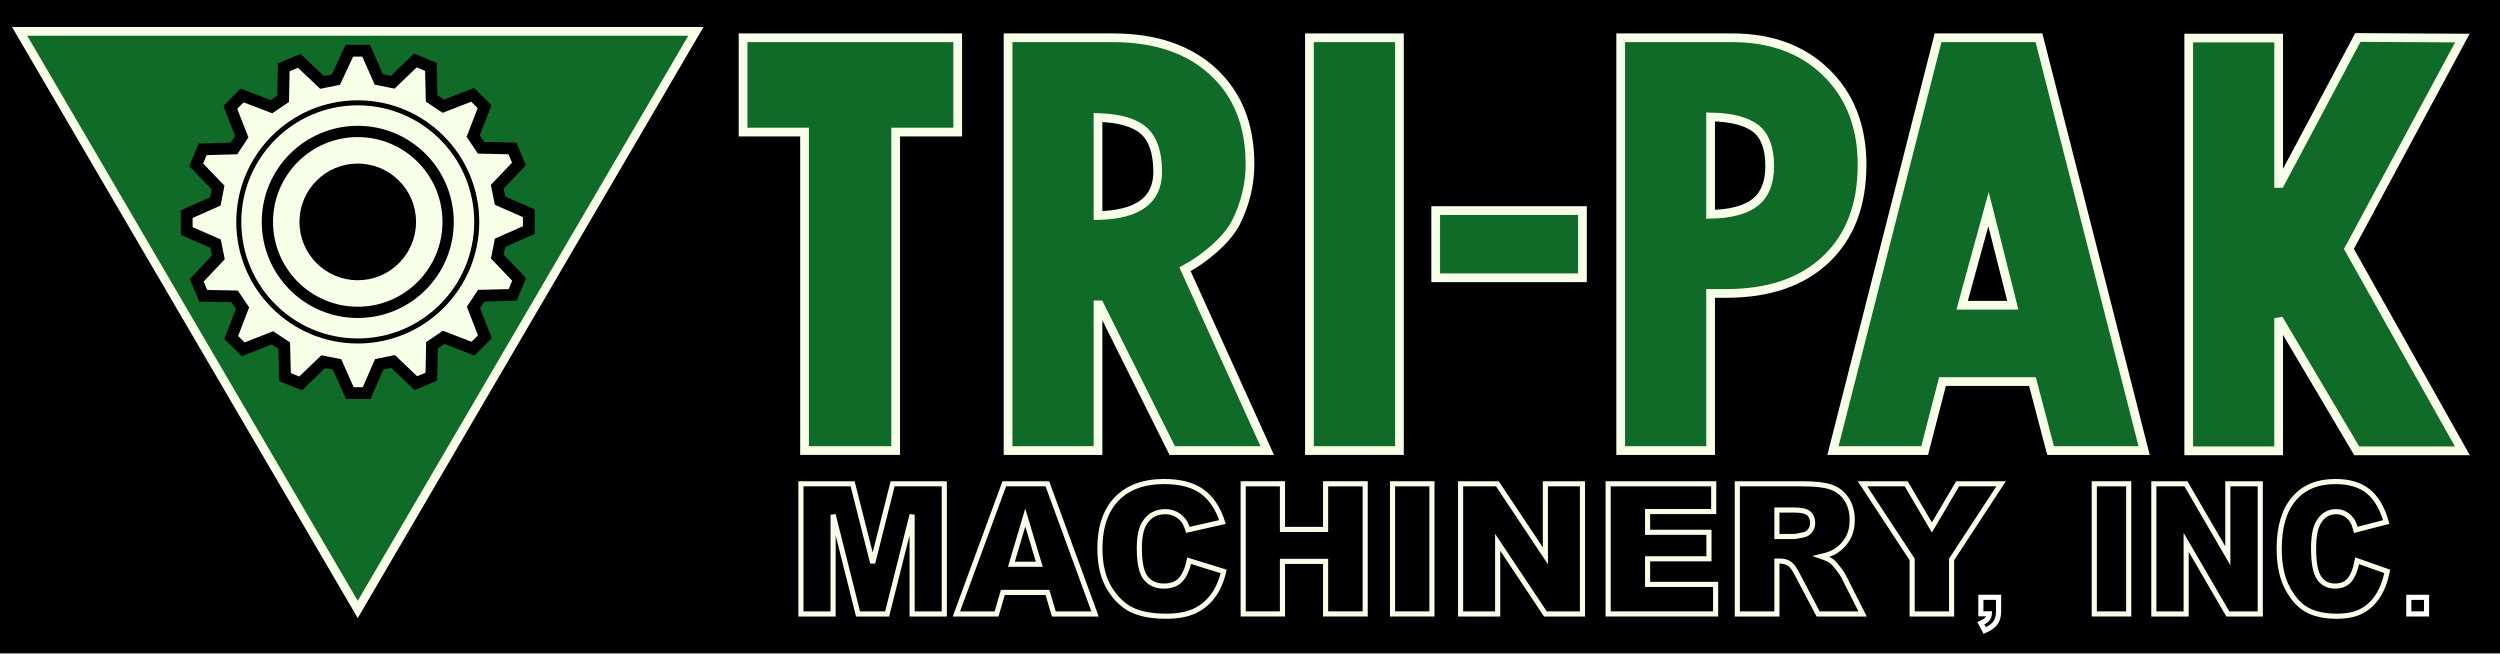 <?xml version="1.0" encoding="UTF-8" standalone="no"?>
<svg version="1.1" xmlns="http://www.w3.org/2000/svg" xmlns:xlink="http://www.w3.org/1999/xlink" width="650" height="170">
	<rect width="100%" height="100%" fill="#808080" stroke="none"/>
	<defs>
		<clipPath id="clip_dp_001" clipPathUnits="userSpaceOnUse" clip-rule="nonzero">
			<path d="M 0,0 L 650,0 L 650,170 L 0,170 Z " clip-rule="nonzero"/>
		</clipPath>
	</defs>
	<g id="dp_dp001" clip-path="url(#clip_dp_001)">
		<g id="clip">
			<path id="dp_path002" fill="black" fill-rule="evenodd" stroke="none" stroke-width="0" d="M 0,0 L 649.999,0 L 649.999,169.753 L 0,169.753 Z "/>
			<path id="dp_path003" fill="#116b28" fill-rule="evenodd" stroke="#f7ffe8" stroke-width="2.267" d="M 193.199,9.821 L 249.001,9.821 L 249.001,34.339 L 232.876,34.339 L 232.876,117.143 L 209.179,117.143 L 209.179,34.339 L 193.199,34.339 Z "/>
			<path id="dp_path004" fill="#116b28" fill-rule="evenodd" stroke="#f7ffe8" stroke-width="2.267" d="M 262.099,9.821 L 289.34,9.821 C 300.353,9.821 309.048,12.759 315.437,18.656 C 321.812,24.556 325,32.569 325,42.693 C 325,47.893 323.789,52.916 321.379,57.772 C 318.952,62.615 312.739,67.537 308.1,70.007 L 329.48,117.143 L 304.78,117.143 L 285.876,79.271 L 285.48,79.271 L 285.48,117.143 L 262.099,117.143 Z M 285.48,30.552 L 285.48,56.044 C 295.821,55.827 300.997,52.051 300.997,44.711 C 300.997,39.717 299.799,36.164 297.416,34.009 C 295.019,31.869 291.039,30.716 285.48,30.552 Z "/>
			<path id="dp_path005" fill="#116b28" fill-rule="evenodd" stroke="#f7ffe8" stroke-width="2.267" d="M 340.456,9.823 L 363.852,9.823 L 363.852,117.143 L 340.456,117.143 Z "/>
			<path id="dp_path006" fill="#116b28" fill-rule="evenodd" stroke="#f7ffe8" stroke-width="2.267" d="M 373.281,54.747 L 411.437,54.747 L 411.437,72.219 L 373.281,72.219 Z "/>
			<path id="dp_path007" fill="#116b28" fill-rule="evenodd" stroke="#f7ffe8" stroke-width="2.267" d="M 421.379,9.821 L 450.319,9.821 C 460.517,9.821 468.696,12.84 474.861,18.904 C 481.041,24.955 484.136,32.941 484.136,42.859 C 484.136,53.315 481.001,61.493 474.756,67.42 C 468.499,73.347 459.844,76.296 448.779,76.296 L 444.76,76.296 L 444.76,117.143 L 421.379,117.143 Z M 444.76,30.403 L 444.76,55.716 C 450.017,55.62 453.889,54.563 456.381,52.587 C 458.884,50.596 460.12,47.468 460.12,43.176 C 460.12,38.565 458.921,35.315 456.499,33.405 C 454.076,31.513 450.161,30.499 444.76,30.403 Z "/>
			<path id="dp_path008" fill="#116b28" fill-rule="evenodd" stroke="#f7ffe8" stroke-width="2.267" d="M 557.468,117.143 L 533.153,117.143 L 528.433,99.207 L 505.048,99.207 L 500.415,117.143 L 476.571,117.143 L 503.895,9.821 L 530.135,9.821 Z M 517.016,54.361 L 523.328,79.367 L 510.153,79.367 Z "/>
			<path id="dp_path009" fill="#116b28" fill-rule="evenodd" stroke="#f7ffe8" stroke-width="2.267" d="M 569.069,9.897 L 592.451,9.897 L 592.451,47.691 L 592.847,47.691 L 613.039,9.747 L 640.216,9.897 L 610.721,64.723 L 640.216,117.217 L 612.751,117.217 L 592.847,83.607 L 592.451,83.679 L 592.451,117.217 L 569.069,117.217 Z "/>
			<path id="dp_path010" fill="black" fill-rule="evenodd" stroke="#f7ffe8" stroke-width="1.333" d="M 208.241,125.788 L 221.685,125.788 L 226.9,146.379 L 232.08,125.788 L 245.513,125.788 L 245.513,159.625 L 237.151,159.625 L 237.151,133.82 L 230.655,159.625 L 223.091,159.625 L 216.605,133.82 L 216.605,159.625 L 208.241,159.625 Z "/>
			<path id="dp_path011" fill="black" fill-rule="evenodd" stroke="#f7ffe8" stroke-width="1.333" d="M 272.341,154.032 L 260.741,154.032 L 259.115,159.625 L 248.668,159.625 L 261.109,125.788 L 272.315,125.788 L 284.707,159.625 L 273.995,159.625 Z M 270.215,146.707 L 266.571,134.553 L 262.956,146.707 Z "/>
			<path id="dp_path012" fill="black" fill-rule="evenodd" stroke="#f7ffe8" stroke-width="1.333" d="M 309.179,145.8 L 318.16,148.568 C 317.559,151.136 316.611,153.283 315.316,155.005 C 314.02,156.724 312.417,158.025 310.497,158.901 C 308.579,159.777 306.139,160.216 303.173,160.216 C 299.579,160.216 296.64,159.68 294.359,158.612 C 292.08,157.541 290.117,155.661 288.459,152.968 C 286.805,150.273 285.977,146.825 285.977,142.628 C 285.977,137.023 287.433,132.721 290.344,129.712 C 293.257,126.704 297.377,125.199 302.704,125.199 C 306.873,125.199 310.151,126.06 312.537,127.783 C 314.924,129.507 316.692,132.151 317.852,135.724 L 308.832,137.764 C 308.517,136.74 308.185,135.987 307.839,135.515 C 307.267,134.719 306.565,134.109 305.737,133.68 C 304.909,133.248 303.984,133.036 302.959,133.036 C 300.641,133.036 298.865,133.989 297.627,135.901 C 296.693,137.315 296.228,139.536 296.228,142.568 C 296.228,146.321 296.784,148.895 297.893,150.291 C 299.007,151.68 300.568,152.377 302.58,152.377 C 304.532,152.377 306.007,151.813 307.005,150.692 C 308.004,149.569 308.727,147.936 309.179,145.8 Z "/>
			<path id="dp_path013" fill="black" fill-rule="evenodd" stroke="#f7ffe8" stroke-width="1.333" d="M 323.227,125.788 L 333.441,125.788 L 333.441,137.647 L 344.656,137.647 L 344.656,125.788 L 354.948,125.788 L 354.948,159.625 L 344.656,159.625 L 344.656,145.957 L 333.441,145.957 L 333.441,159.625 L 323.227,159.625 Z "/>
			<path id="dp_path014" fill="black" fill-rule="evenodd" stroke="#f7ffe8" stroke-width="1.333" d="M 362.055,125.788 L 372.308,125.788 L 372.308,159.625 L 362.055,159.625 Z "/>
			<path id="dp_path015" fill="black" fill-rule="evenodd" stroke="#f7ffe8" stroke-width="1.333" d="M 379.755,125.788 L 389.321,125.788 L 401.801,144.52 L 401.801,125.788 L 411.439,125.788 L 411.439,159.625 L 401.801,159.625 L 389.392,140.999 L 389.392,159.625 L 379.755,159.625 Z "/>
			<path id="dp_path016" fill="black" fill-rule="evenodd" stroke="#f7ffe8" stroke-width="1.333" d="M 418.12,125.788 L 445.565,125.788 L 445.565,132.996 L 428.373,132.996 L 428.373,138.395 L 444.332,138.395 L 444.332,145.287 L 428.373,145.287 L 428.373,151.943 L 446.065,151.943 L 446.065,159.625 L 418.12,159.625 Z "/>
			<path id="dp_path017" fill="black" fill-rule="evenodd" stroke="#f7ffe8" stroke-width="1.333" d="M 451.703,159.625 L 451.703,125.788 L 468.749,125.788 C 471.909,125.788 474.328,126.065 475.996,126.619 C 477.669,127.171 479.015,128.199 480.04,129.697 C 481.061,131.197 481.575,133.027 481.575,135.175 C 481.575,137.055 481.185,138.675 480.401,140.032 C 479.62,141.392 478.541,142.499 477.173,143.341 C 476.301,143.881 475.101,144.325 473.583,144.68 C 474.801,145.099 475.688,145.511 476.243,145.929 C 476.621,146.204 477.165,146.799 477.876,147.709 C 478.595,148.619 479.068,149.32 479.312,149.813 L 484.273,159.625 L 472.716,159.625 L 467.249,149.272 C 466.556,147.935 465.941,147.063 465.401,146.661 C 464.667,146.137 463.828,145.877 462.895,145.877 L 461.995,145.877 L 461.995,159.625 Z M 461.995,139.496 L 466.291,139.496 C 466.755,139.496 467.656,139.343 468.989,139.031 C 469.663,138.895 470.215,138.54 470.643,137.968 C 471.069,137.401 471.283,136.743 471.283,136.004 C 471.283,134.908 470.943,134.069 470.268,133.483 C 469.595,132.893 468.329,132.604 466.468,132.604 L 461.995,132.604 Z "/>
			<path id="dp_path018" fill="black" fill-rule="evenodd" stroke="#f7ffe8" stroke-width="1.333" d="M 484.248,125.788 L 495.617,125.788 L 502.287,137.144 L 508.981,125.788 L 520.287,125.788 L 507.413,145.453 L 507.413,159.625 L 497.161,159.625 L 497.161,145.453 Z "/>
			<path id="dp_path019" fill="black" fill-rule="evenodd" stroke="white" stroke-width="1.333" d="M 515.025,155.303 L 519.635,155.303 L 519.635,158.851 C 519.635,160.157 519.364,161.188 518.82,161.944 C 518.276,162.699 517.347,163.367 516.032,163.945 L 515.025,162.063 C 515.847,161.681 516.408,161.304 516.716,160.925 C 517.025,160.548 517.195,160.103 517.231,159.588 L 515.025,159.588 Z "/>
			<path id="dp_path020" fill="black" fill-rule="evenodd" stroke="#f7ffe8" stroke-width="1.333" d="M 544.517,125.788 L 553.461,125.788 L 553.461,159.625 L 544.517,159.625 Z "/>
			<path id="dp_path021" fill="black" fill-rule="evenodd" stroke="#f7ffe8" stroke-width="1.333" d="M 559.999,125.788 L 568.344,125.788 L 579.232,144.509 L 579.232,125.788 L 587.672,125.788 L 587.672,159.625 L 579.232,159.625 L 568.4,141.005 L 568.4,159.625 L 559.999,159.625 Z "/>
			<path id="dp_path022" fill="black" fill-rule="evenodd" stroke="#f7ffe8" stroke-width="1.333" d="M 612.865,145.8 L 620.691,148.568 C 620.165,151.136 619.337,153.283 618.209,155.005 C 617.077,156.724 615.676,158.025 613.999,158.901 C 612.325,159.777 610.196,160.216 607.604,160.216 C 604.465,160.216 601.904,159.68 599.911,158.612 C 597.923,157.541 596.204,155.661 594.757,152.968 C 593.312,150.273 592.592,146.825 592.592,142.628 C 592.592,137.023 593.864,132.721 596.404,129.712 C 598.947,126.704 602.544,125.199 607.196,125.199 C 610.836,125.199 613.696,126.06 615.779,127.783 C 617.861,129.507 619.411,132.151 620.419,135.724 L 612.519,137.764 C 612.244,136.74 611.956,135.987 611.651,135.515 C 611.156,134.719 610.545,134.109 609.82,133.68 C 609.099,133.248 608.296,133.036 607.399,133.036 C 605.38,133.036 603.831,133.989 602.756,135.901 C 601.943,137.315 601.533,139.536 601.533,142.568 C 601.533,146.321 602.019,148.895 602.991,150.291 C 603.965,151.68 605.331,152.377 607.092,152.377 C 608.799,152.377 610.091,151.813 610.965,150.692 C 611.837,149.569 612.472,147.936 612.865,145.8 Z "/>
			<path id="dp_path023" fill="black" fill-rule="evenodd" stroke="white" stroke-width="1.333" d="M 626.291,155.303 L 630.901,155.303 L 630.901,159.624 L 626.291,159.624 Z "/>
			<path id="dp_path024" fill="#116b28" fill-rule="evenodd" stroke="#f7ffe8" stroke-width="2.267" d="M 93.017,158.459 L 5.096,8.149 L 180.937,8.149 Z "/>
			<path id="dp_path025" fill="#f7ffe8" fill-rule="evenodd" stroke="black" stroke-width="3.067" d="M 90.835,13.183 L 95.2,13.183 L 98.5,20.664 L 102.097,21.38 L 108.004,15.729 L 112.037,17.4 L 112.229,25.576 L 115.28,27.615 L 122.896,24.655 L 125.985,27.741 L 123.039,35.369 L 125.079,38.42 L 133.248,38.6 L 134.923,42.635 L 129.285,48.556 L 130.005,52.155 L 137.485,55.448 L 137.491,59.817 L 130.021,63.131 L 129.311,66.732 L 134.964,72.637 L 133.3,76.677 L 125.132,76.88 L 123.101,79.936 L 126.069,87.555 L 122.988,90.652 L 115.363,87.713 L 112.319,89.759 L 112.151,97.936 L 108.121,99.617 L 102.199,93.984 L 98.604,94.709 L 95.324,102.2 L 90.959,102.212 L 87.637,94.74 L 84.039,94.035 L 78.148,99.701 L 74.109,98.041 L 73.895,89.867 L 70.839,87.837 L 63.231,90.819 L 60.133,87.74 L 63.059,80.103 L 61.009,77.059 L 52.841,76.901 L 51.155,72.871 L 56.775,66.935 L 56.045,63.337 L 48.556,60.065 L 48.539,55.696 L 55.999,52.361 L 56.699,48.759 L 51.029,42.869 L 52.681,38.825 L 60.849,38.6 L 62.872,35.539 L 59.883,27.927 L 62.955,24.821 L 70.588,27.739 L 73.627,25.684 L 73.772,17.508 L 77.796,15.815 L 83.735,21.431 L 87.328,20.696 Z M 123.071,57.695 C 123.071,41.081 109.615,27.613 93.017,27.613 C 76.42,27.613 62.964,41.081 62.964,57.695 C 62.964,74.308 76.42,87.776 93.017,87.776 C 109.615,87.776 123.071,74.308 123.071,57.695 Z "/>
			<path id="dp_path026" fill="#f7ffe8" fill-rule="evenodd" stroke="#f7ffe8" stroke-width="3.333" d="M 93.016,29.055 C 108.82,29.055 121.631,41.877 121.631,57.695 C 121.631,73.512 108.82,86.335 93.016,86.335 C 77.212,86.335 64.401,73.512 64.401,57.695 C 64.401,41.877 77.212,29.055 93.016,29.055 Z "/>
			<path id="dp_path027" fill="#f7ffe8" fill-rule="evenodd" stroke="black" stroke-width="2.933" d="M 93.016,34.177 C 105.992,34.177 116.512,44.707 116.512,57.695 C 116.512,70.683 105.992,81.212 93.016,81.212 C 80.04,81.212 69.52,70.683 69.52,57.695 C 69.52,44.707 80.04,34.177 93.016,34.177 Z "/>
			<path id="dp_path028" fill="black" fill-rule="evenodd" stroke="black" stroke-width="3.333" d="M 93.017,44.193 C 100.467,44.193 106.507,50.239 106.507,57.695 C 106.507,65.151 100.467,71.196 93.017,71.196 C 85.568,71.196 79.528,65.151 79.528,57.695 C 79.528,50.239 85.568,44.193 93.017,44.193 Z "/>
		</g>
	</g>
</svg>